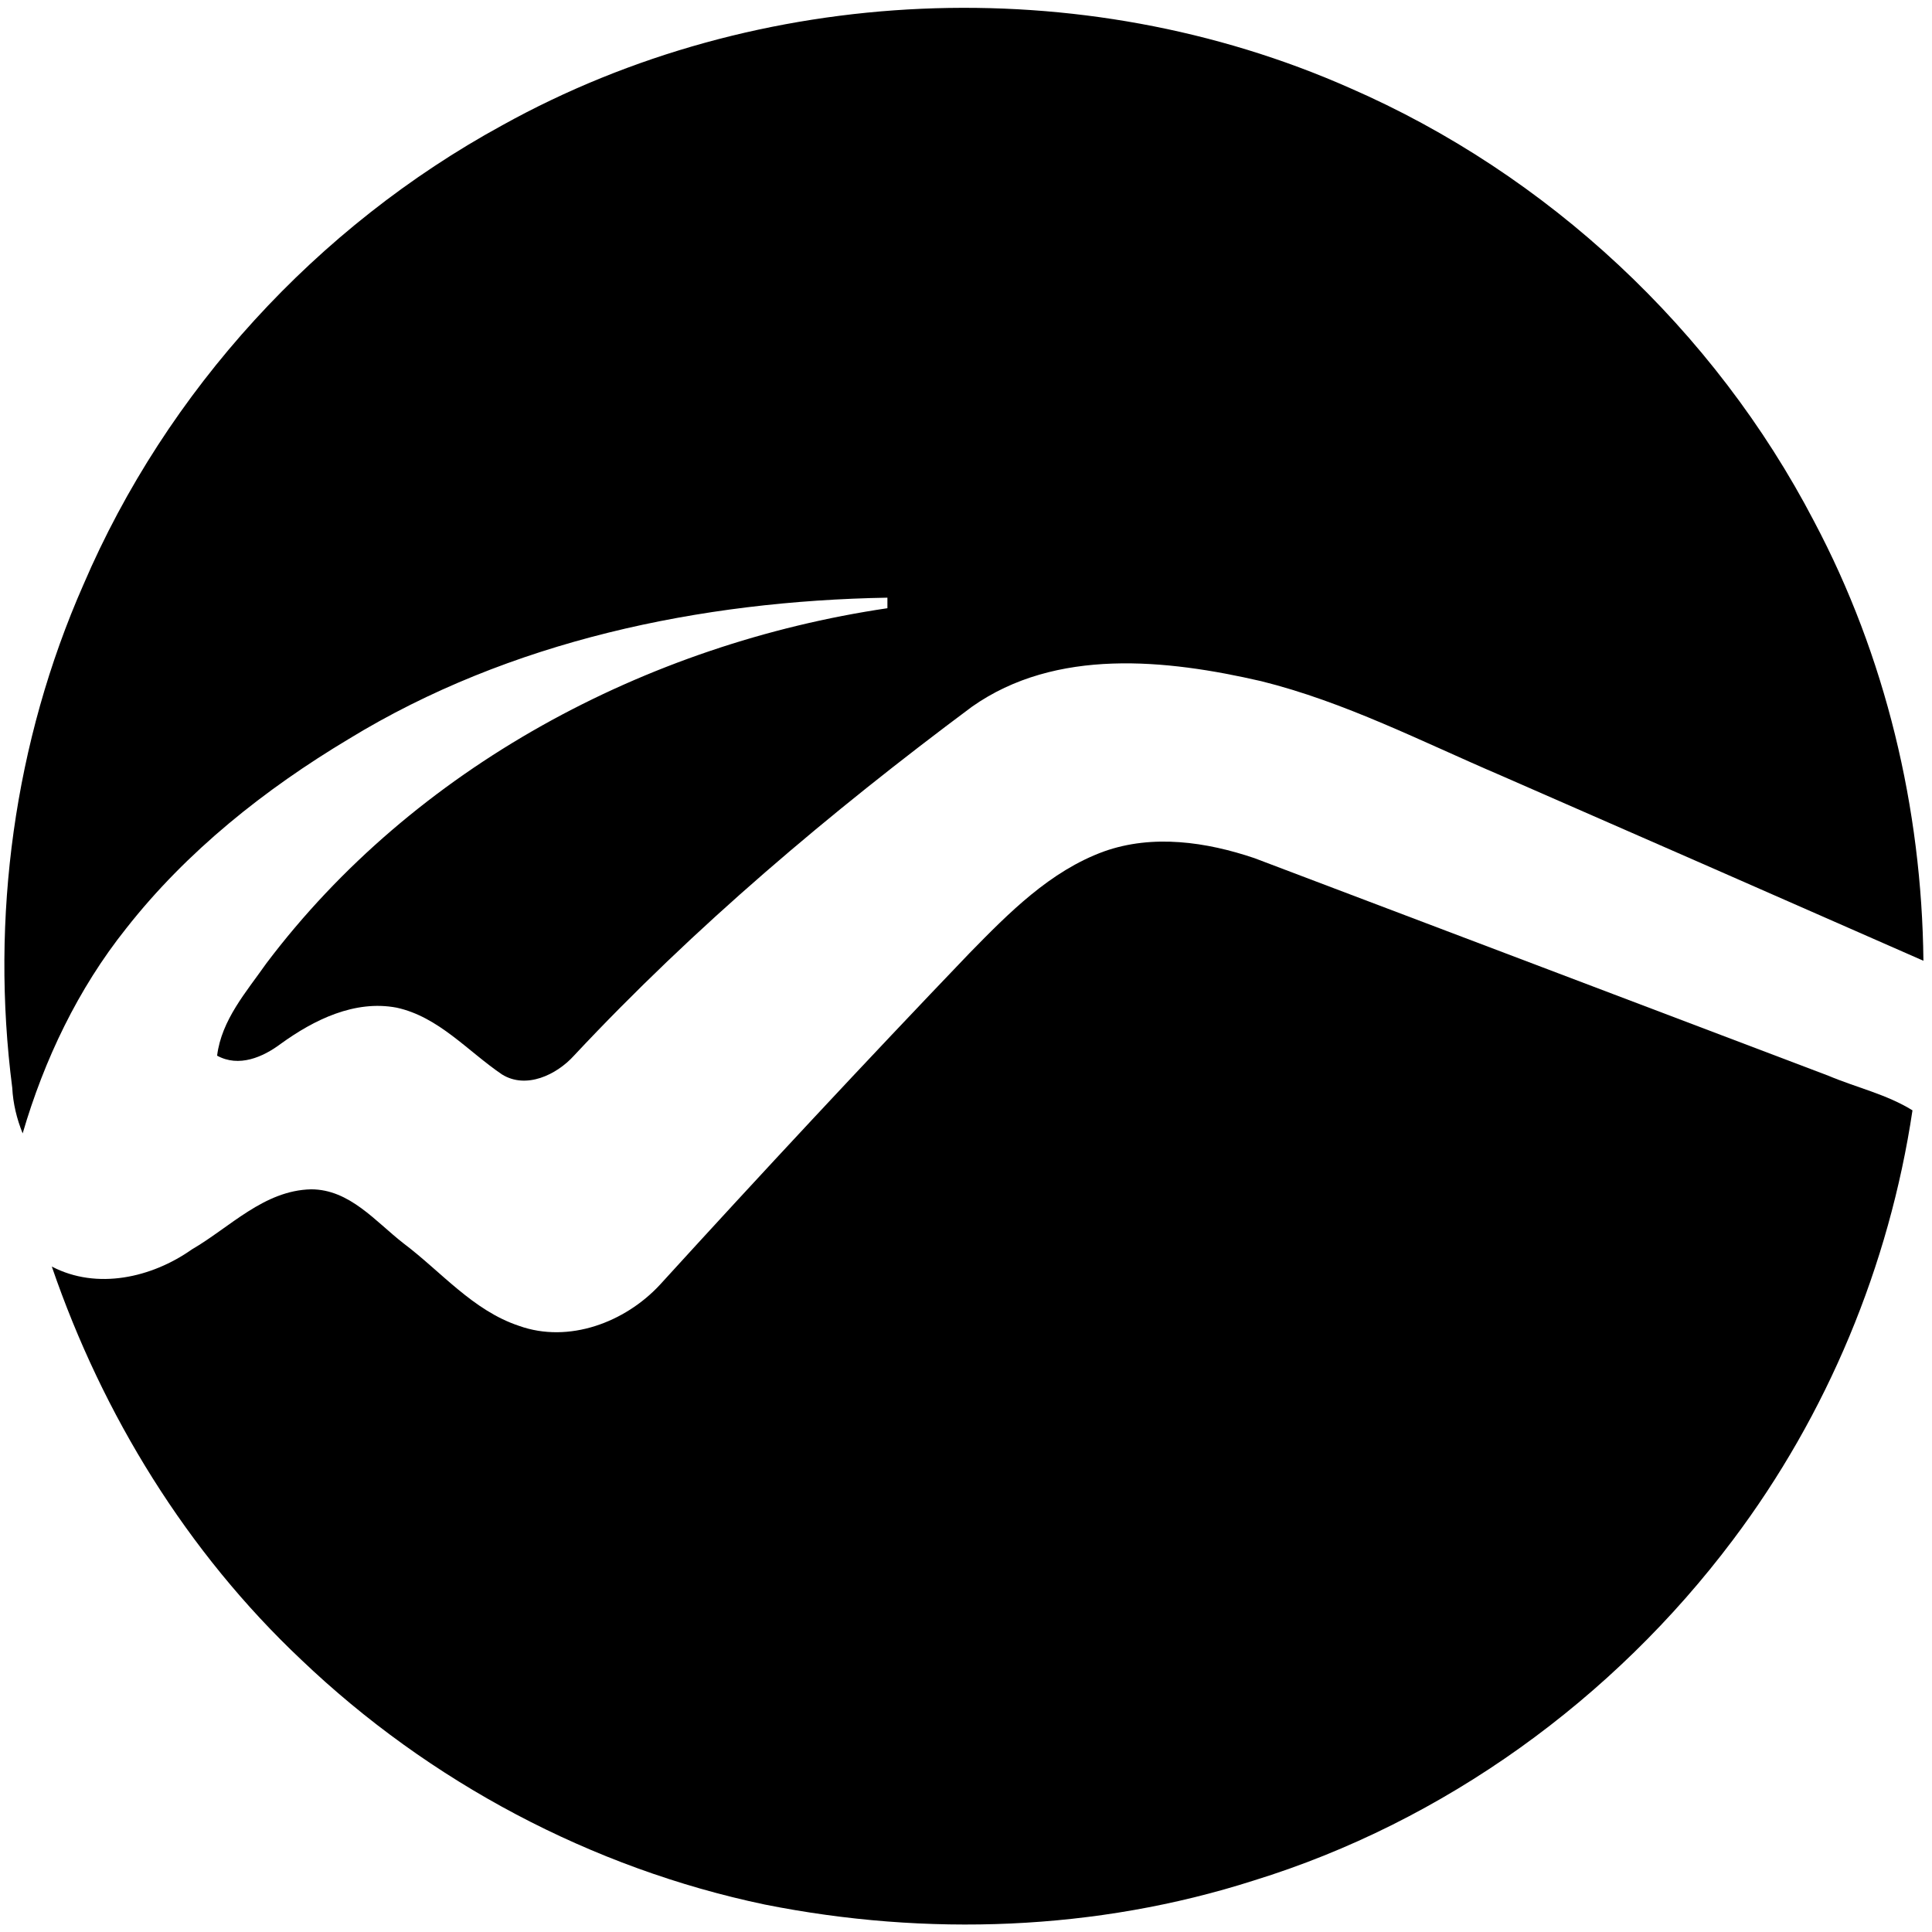 <?xml version="1.0" standalone="no"?><!DOCTYPE svg PUBLIC "-//W3C//DTD SVG 1.1//EN" "http://www.w3.org/Graphics/SVG/1.1/DTD/svg11.dtd"><svg t="1738897882276" class="icon" viewBox="0 0 1024 1024" version="1.1" xmlns="http://www.w3.org/2000/svg" p-id="12094" xmlns:xlink="http://www.w3.org/1999/xlink" width="200" height="200"><path d="M266.136 66.439C402.068-9.06 573.301-16.245 715.377 46.618 820.311 92.299 908.652 174.809 961.484 276.306 999.389 347.813 1018.62 428.414 1019.453 509.223 944.822 476.42 870.157 443.618 795.422 410.988 753.629 393.112 712.808 372.042 668.481 361.038 618.288 349.479 559.659 343.196 515.124 374.61 440.077 430.531 368.189 491.103 304.18 559.555 295.016 569.656 278.875 577.467 266.032 569.448 247.877 557.125 232.5 538.936 210.215 534.077 187.999 529.877 166.443 540.498 148.914 553.168 139.299 560.388 126.594 565.838 115.07 559.521 117.43 540.533 130.551 525.746 141.138 510.646 219.587 406.649 342.537 341.252 470.346 322.369 470.346 320.946 470.346 318.169 470.346 316.78 371.313 318.516 270.162 339.517 184.875 391.654 140.409 418.278 98.998 451.15 66.855 492.11 41.377 524.045 23.431 561.638 12.01 600.724 8.886 593.017 6.908 584.86 6.491 576.529-5.137 486.487 7.567 393.042 44.223 309.873 88.307 206.987 167.971 120.068 266.136 66.439Z" fill="#000000" opacity="1.00" p-id="12095"></path><path d="M585.103 451.289C610.998 442.056 639.393 446.221 664.871 454.83 766.334 493.221 867.692 531.751 969.121 570.177 983.908 576.425 999.875 579.966 1013.656 588.505 1001.368 670.737 968.461 749.846 918.441 816.249 855.092 900.599 765.501 965.545 664.489 996.716 581.111 1023.41 491.034 1026.534 405.4 1009.456 313.552 990.225 227.536 944.475 159.709 879.737 99.102 822.602 54.393 749.88 27.457 671.293 51.408 683.824 80.462 677.194 101.671 662.233 121.977 650.431 139.924 630.923 164.881 630.367 185.327 630.367 199.003 647.446 213.825 658.97 233.854 674.035 250.654 694.619 275.126 702.742 301.473 712.149 331.255 700.867 349.687 681.047 403.699 621.794 458.37 563.096 513.84 505.196 534.667 483.918 556.501 461.703 585.103 451.289Z" fill="#000000" opacity="1.00" p-id="12096"></path></svg>